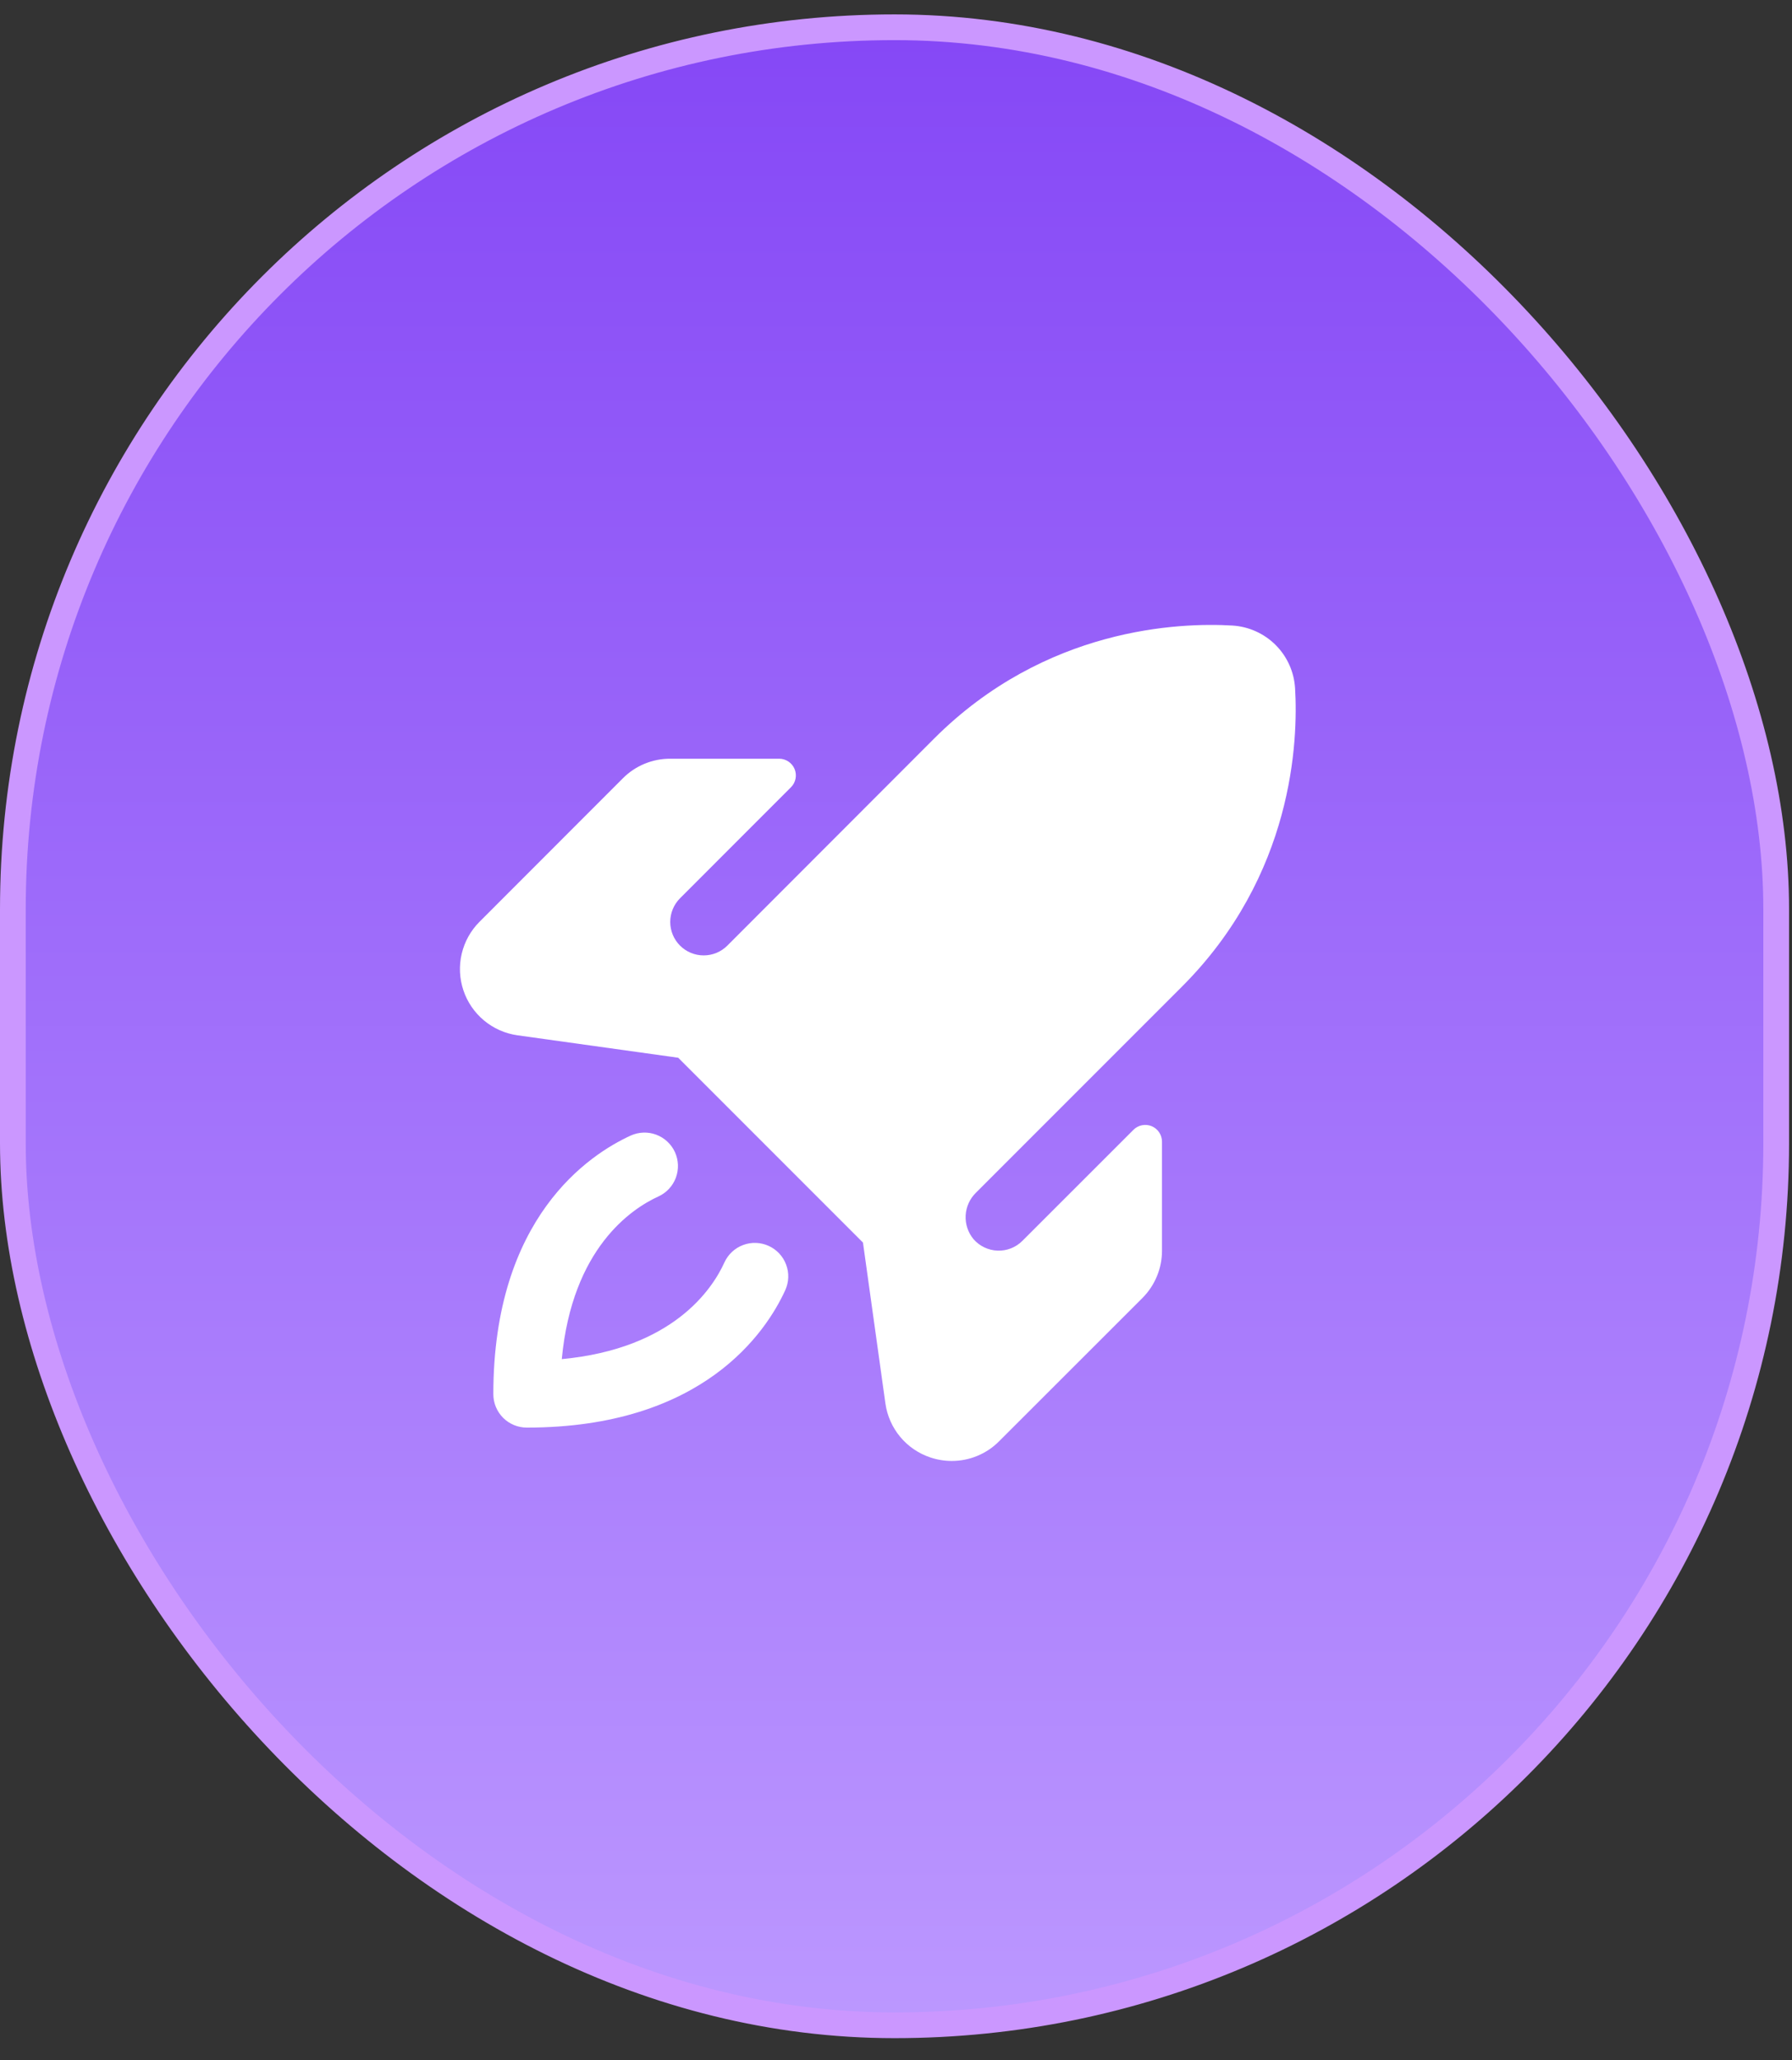 <svg width="67" height="77" viewBox="0 0 67 77" fill="none" xmlns="http://www.w3.org/2000/svg">
<rect x="0" y="0" width="67" height="77" fill="#333333" stroke="none"/>
<rect x="0.481" y="1.019" width="65.928" height="74.68" rx="32.964" fill="url(#paint0_linear_2001_21371)"/>
<rect x="0.481" y="1.019" width="65.928" height="74.68" rx="32.964" stroke="#CB97FF" stroke-width="0.962"/>
<g clip-path="url(#clip0_2001_21371)">
<path d="M29.359 48.224C28.654 49.765 26.303 53.359 19.695 53.359C19.363 53.359 19.045 53.227 18.811 52.993C18.576 52.758 18.445 52.44 18.445 52.109C18.445 45.501 22.038 43.15 23.579 42.445C23.729 42.377 23.89 42.339 24.054 42.333C24.218 42.327 24.382 42.354 24.535 42.411C24.689 42.469 24.83 42.556 24.95 42.668C25.07 42.78 25.167 42.914 25.235 43.063C25.303 43.213 25.341 43.374 25.347 43.538C25.353 43.702 25.326 43.866 25.269 44.02C25.212 44.174 25.124 44.315 25.012 44.435C24.901 44.555 24.766 44.652 24.617 44.72C23.612 45.178 21.395 46.651 21.004 50.8C25.153 50.409 26.629 48.192 27.084 47.187C27.152 47.038 27.249 46.903 27.369 46.791C27.489 46.679 27.63 46.592 27.784 46.535C27.938 46.477 28.101 46.45 28.265 46.456C28.429 46.462 28.591 46.5 28.74 46.568C28.889 46.636 29.024 46.733 29.136 46.853C29.248 46.973 29.335 47.114 29.392 47.268C29.45 47.422 29.477 47.586 29.471 47.75C29.465 47.914 29.427 48.075 29.359 48.224ZM48.421 25.724C48.384 25.115 48.126 24.54 47.694 24.108C47.262 23.677 46.687 23.418 46.078 23.381C44.112 23.264 39.089 23.443 34.921 27.61L27.195 35.343C27.079 35.459 26.941 35.552 26.789 35.615C26.637 35.678 26.475 35.71 26.311 35.71C25.979 35.711 25.661 35.579 25.426 35.345C25.191 35.11 25.059 34.792 25.059 34.461C25.059 34.129 25.19 33.811 25.424 33.576L29.574 29.424C29.661 29.337 29.72 29.226 29.744 29.105C29.768 28.984 29.756 28.859 29.709 28.745C29.662 28.631 29.582 28.534 29.48 28.465C29.377 28.396 29.257 28.359 29.134 28.359H25.062C24.733 28.357 24.406 28.421 24.102 28.546C23.797 28.672 23.521 28.857 23.288 29.09L17.929 34.453C17.6 34.781 17.37 35.195 17.263 35.647C17.156 36.099 17.178 36.572 17.325 37.013C17.472 37.454 17.739 37.845 18.096 38.142C18.453 38.439 18.886 38.631 19.346 38.696L25.357 39.535L32.265 46.443L33.104 52.457C33.169 52.917 33.361 53.35 33.658 53.707C33.956 54.064 34.347 54.33 34.788 54.476C35.045 54.562 35.315 54.606 35.585 54.606C35.913 54.606 36.238 54.542 36.541 54.416C36.844 54.291 37.12 54.107 37.351 53.874L42.714 48.515C42.946 48.282 43.13 48.006 43.256 47.701C43.382 47.397 43.446 47.071 43.445 46.742V42.67C43.444 42.546 43.408 42.425 43.339 42.323C43.27 42.22 43.172 42.14 43.058 42.093C42.944 42.046 42.819 42.034 42.697 42.058C42.576 42.082 42.465 42.142 42.378 42.229L38.226 46.379C38.105 46.501 37.959 46.596 37.8 46.659C37.64 46.722 37.469 46.751 37.297 46.745C37.125 46.739 36.957 46.697 36.802 46.623C36.647 46.549 36.509 46.444 36.396 46.313C36.191 46.066 36.087 45.749 36.104 45.428C36.122 45.107 36.26 44.804 36.49 44.579L44.188 36.881C48.359 32.712 48.538 27.689 48.421 25.721V25.724Z" fill="white"/>
</g>
<defs>
<linearGradient id="paint0_linear_2001_21371" x1="33.445" y1="0.538" x2="33.445" y2="76.179" gradientUnits="userSpaceOnUse">
<stop stop-color="#8547F6"/>
<stop offset="1" stop-color="#BC98FF"/>
</linearGradient>
<clipPath id="clip0_2001_21371">
<rect width="40" height="40" fill="white" transform="translate(13.445 18.359)"/>
</clipPath>
</defs>
</svg>
